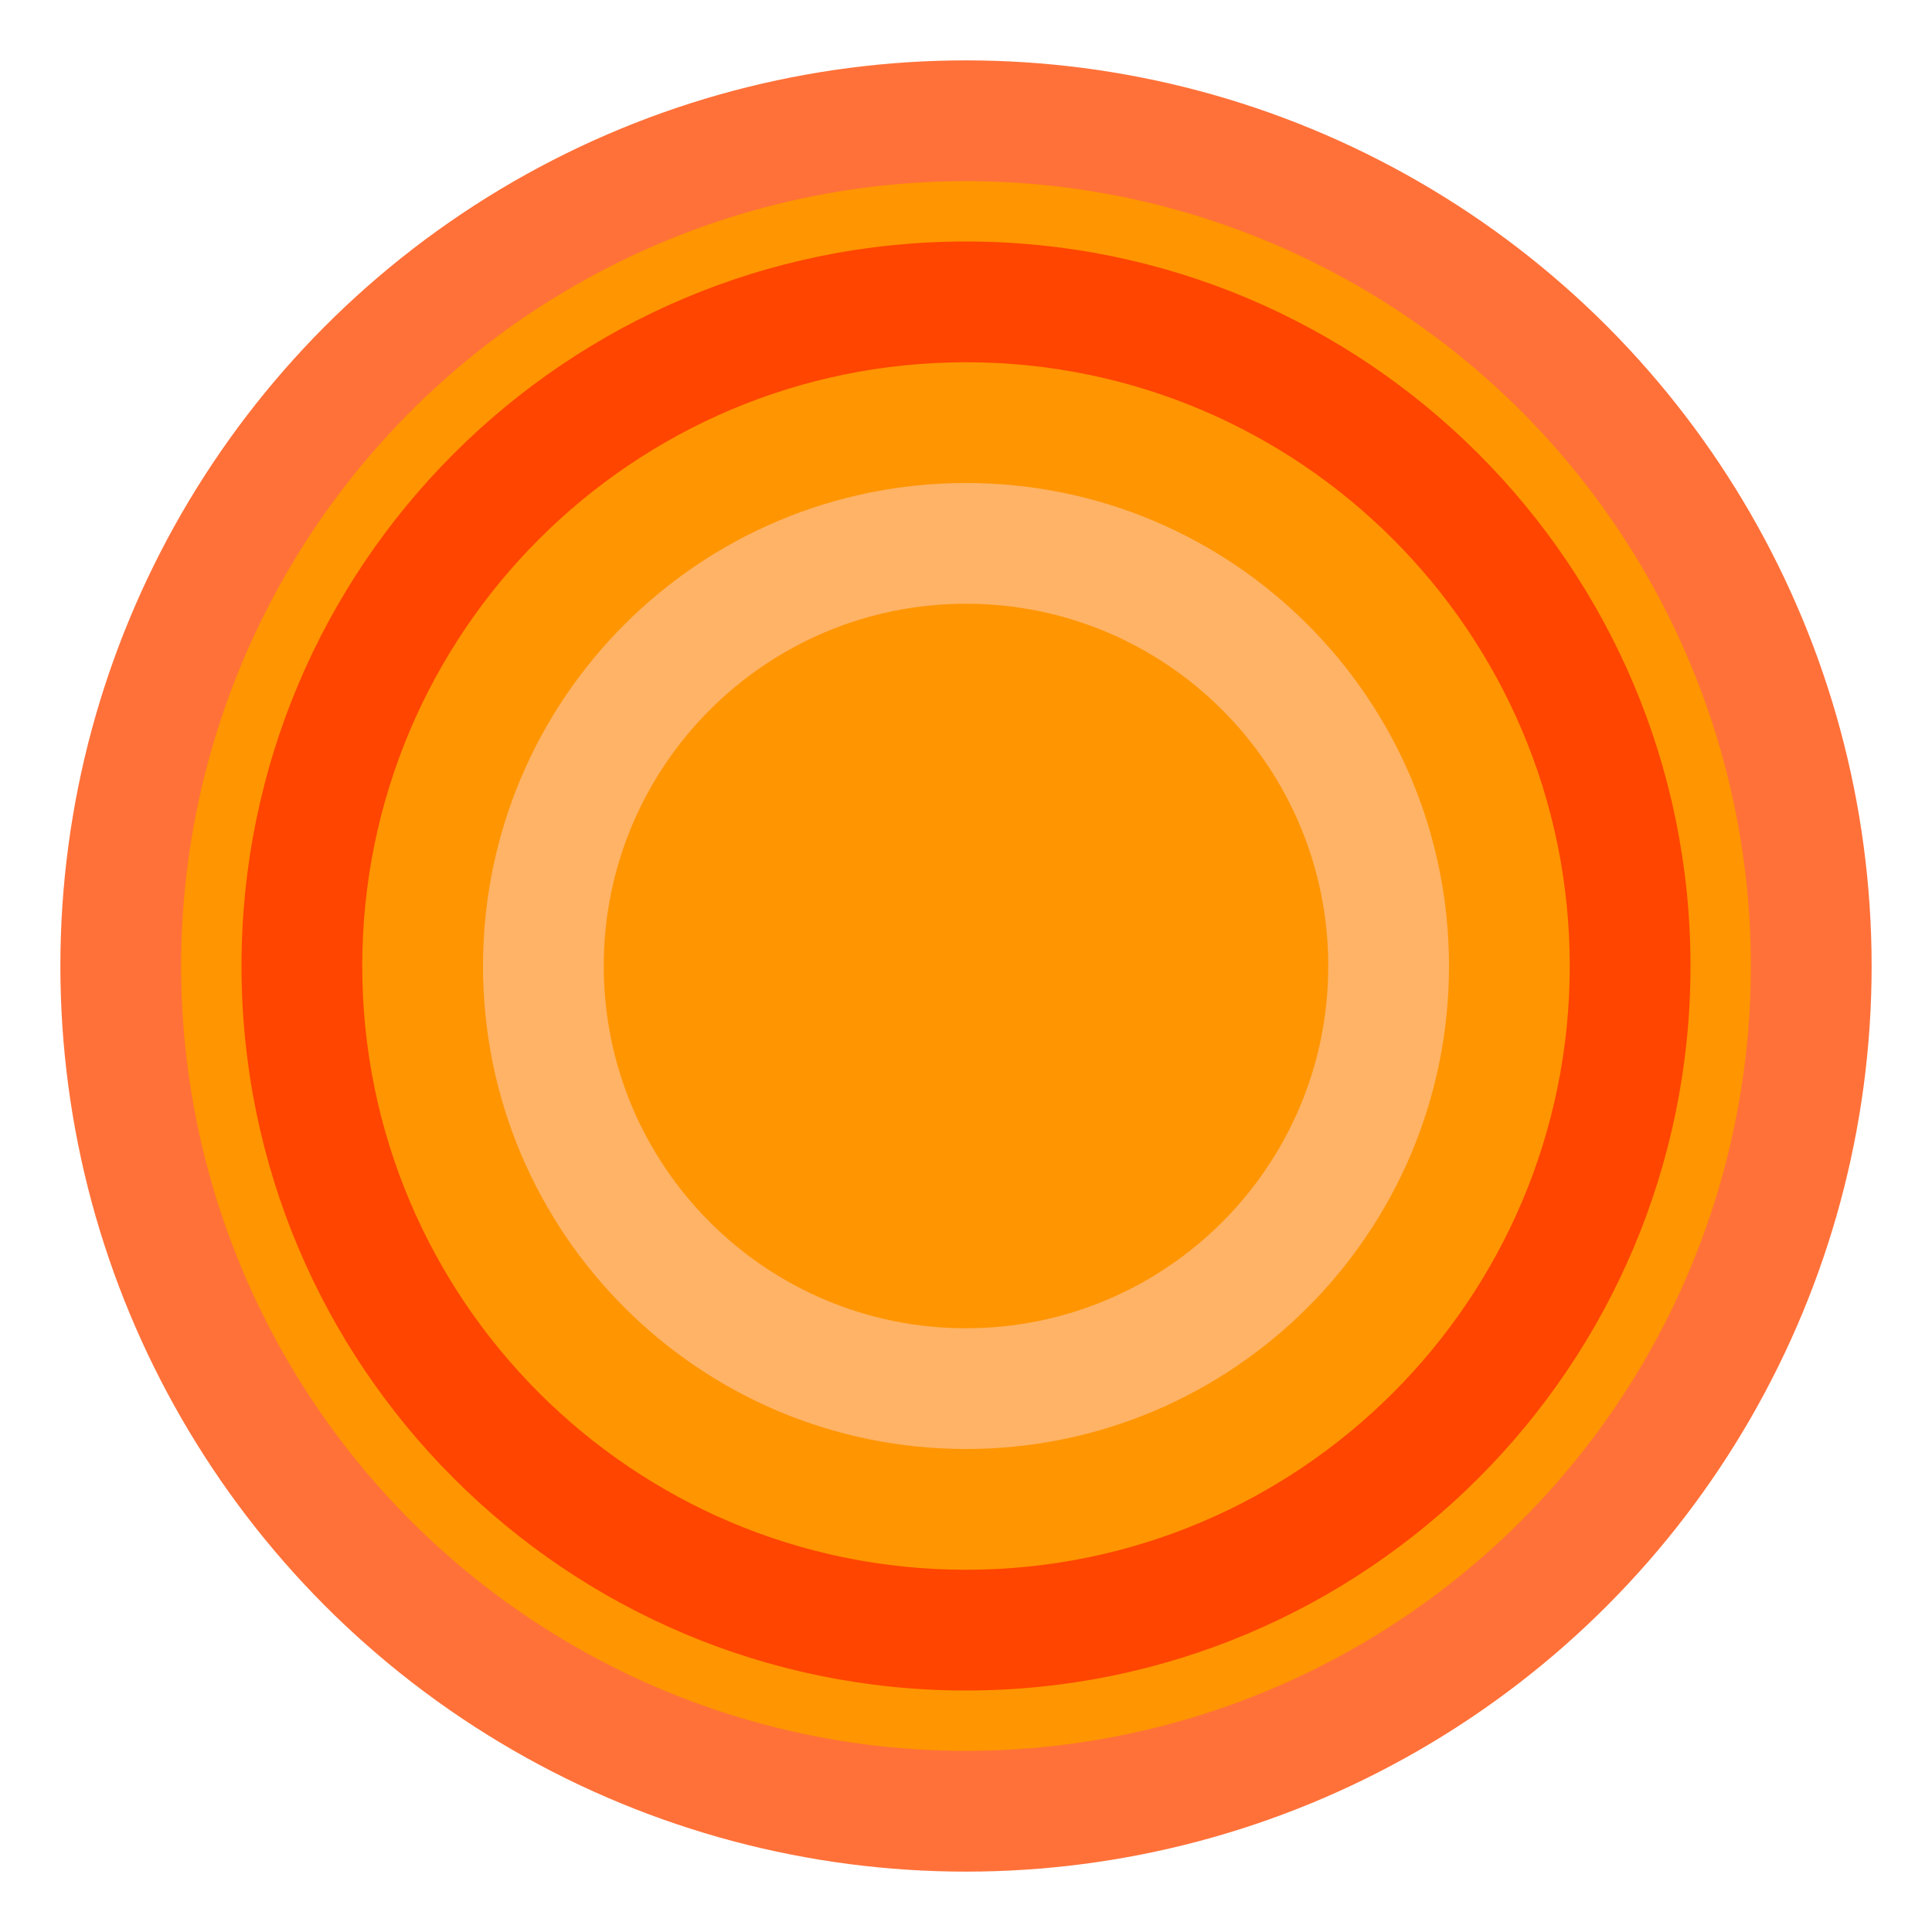 <svg xmlns="http://www.w3.org/2000/svg" viewBox="0 0 64 64" fill="none">
  <circle cx="32" cy="32" r="30" fill="#FF7139"/>
  <circle cx="32" cy="32" r="26" fill="#FF9500"/>
  <path d="M32 8c-13.255 0-24 10.745-24 24s10.745 24 24 24 24-10.745 24-24S45.255 8 32 8zm0 44c-11.046 0-20-8.954-20-20s8.954-20 20-20 20 8.954 20 20-8.954 20-20 20z" fill="#FF4500"/>
  <path d="M32 16c-8.837 0-16 7.163-16 16s7.163 16 16 16 16-7.163 16-16-7.163-16-16-16zm0 28c-6.627 0-12-5.373-12-12s5.373-12 12-12 12 5.373 12 12-5.373 12-12 12z" fill="#FFB366"/>
</svg>
